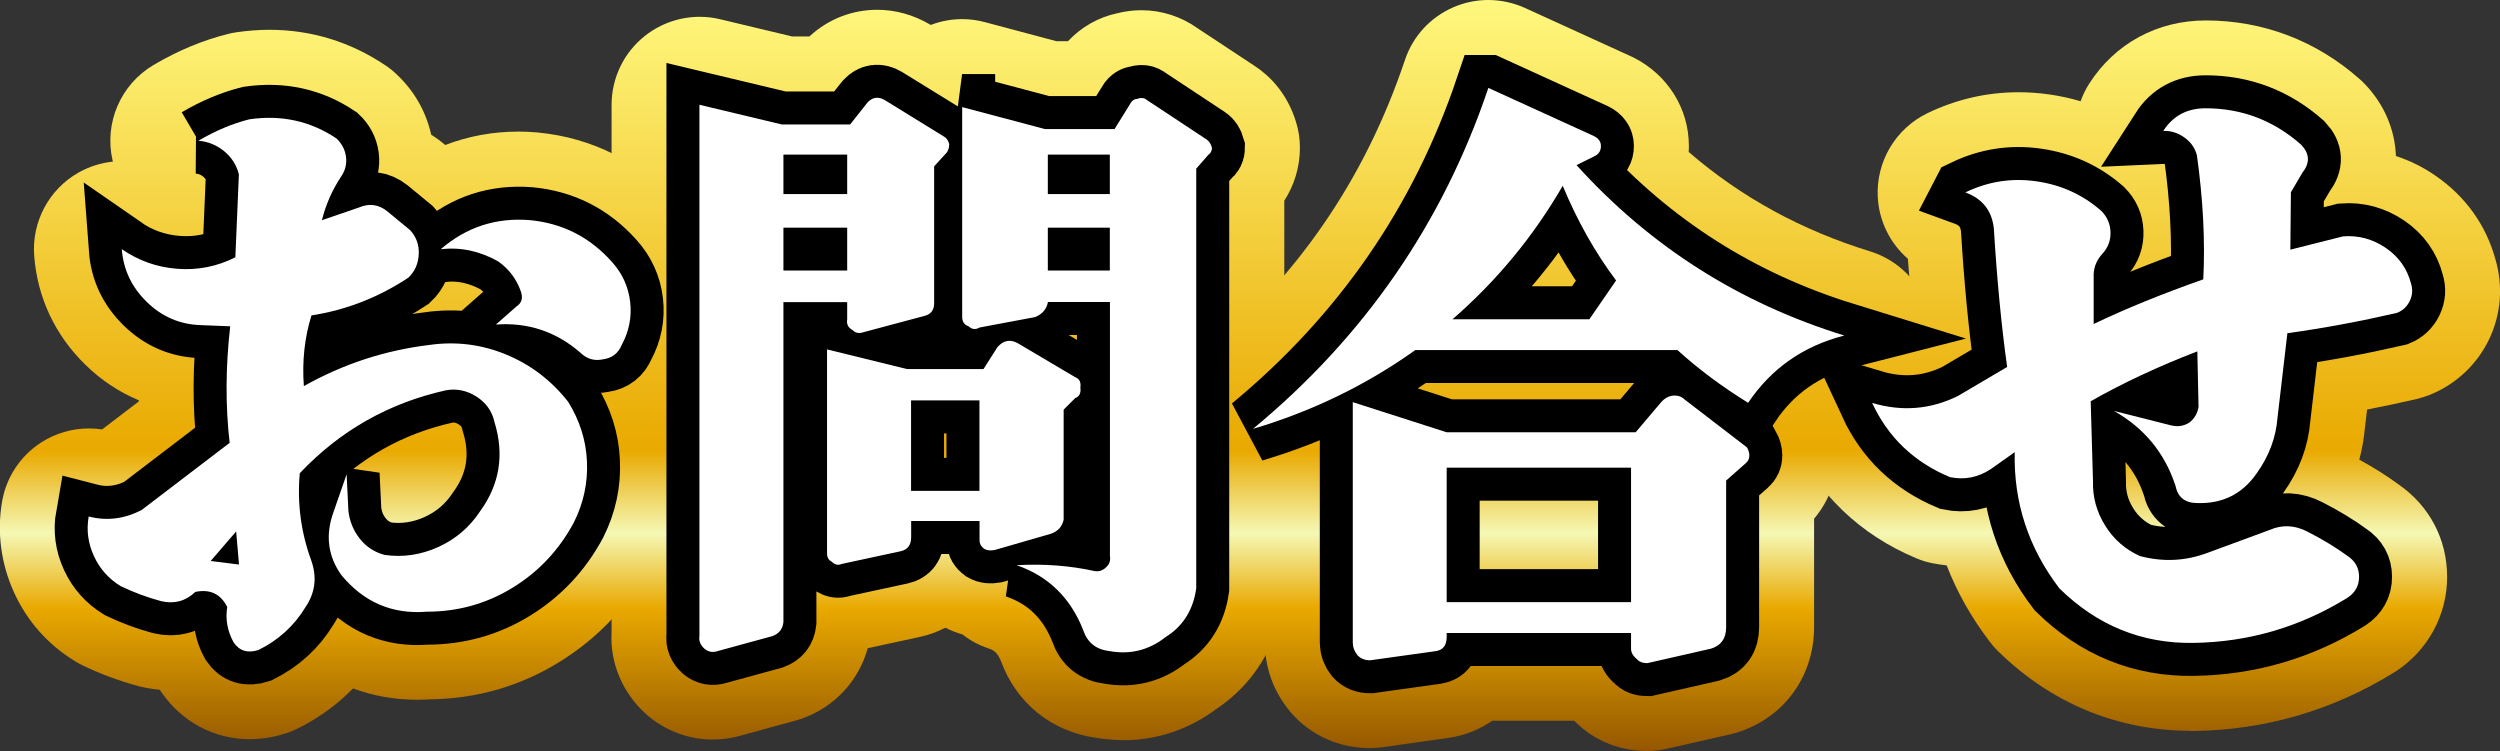 <?xml version="1.0" encoding="UTF-8"?>
<svg id="_レイヤー_2" data-name="レイヤー 2" xmlns="http://www.w3.org/2000/svg" xmlns:xlink="http://www.w3.org/1999/xlink" viewBox="0 0 227.4 68.31">
  <rect x="0" y="0" width="227.4" height="68.31" fill="#333333" stroke="none"/>
  <defs>
    <style>
      .cls-1 {
        fill: #fff;
      }

      .cls-2 {
        fill: url(#_名称未設定グラデーション_120-4);
      }

      .cls-3 {
        fill: url(#_名称未設定グラデーション_120-2);
      }

      .cls-4 {
        fill: url(#_名称未設定グラデーション_120-3);
      }

      .cls-5 {
        fill: url(#_名称未設定グラデーション_120);
      }

      .cls-6 {
        fill: none;
        stroke: #000;
        stroke-width: 6px;
      }
    </style>
    <linearGradient id="_名称未設定グラデーション_120" data-name="名称未設定グラデーション 120" x1="32.68" y1="68.31" x2="32.68" y2="0" gradientUnits="userSpaceOnUse">
      <stop offset="0" stop-color="#945700"/>
      <stop offset=".19" stop-color="#e9a900"/>
      <stop offset=".29" stop-color="#f5f8b4"/>
      <stop offset=".4" stop-color="#e9a900"/>
      <stop offset="1" stop-color="#fff87f"/>
    </linearGradient>
    <linearGradient id="_名称未設定グラデーション_120-2" data-name="名称未設定グラデーション 120" x1="86.92" x2="86.92" xlink:href="#_名称未設定グラデーション_120"/>
    <linearGradient id="_名称未設定グラデーション_120-3" data-name="名称未設定グラデーション 120" x1="140.87" x2="140.87" xlink:href="#_名称未設定グラデーション_120"/>
    <linearGradient id="_名称未設定グラデーション_120-4" data-name="名称未設定グラデーション 120" x1="194.85" x2="194.85" xlink:href="#_名称未設定グラデーション_120"/>
  </defs>
  <g id="_レイヤー_1-2" data-name="レイヤー 1">
    <g>
      <g>
        <path class="cls-1" d="M18.05,12.8c1.55-.91,3.09-1.56,4.64-1.95,2.92-.42,5.55.16,7.91,1.74.49.46.78,1.01.87,1.66.09.65-.06,1.26-.45,1.82-.81,1.23-1.39,2.55-1.74,3.96l3.38-1.16c.91-.39,1.76-.28,2.53.32l2.11,1.74c.56.6.83,1.33.79,2.19-.04.86-.35,1.57-.95,2.14-2.71,1.79-5.64,2.94-8.81,3.43-.63,2.04-.86,4.18-.69,6.43,3.55-2,7.35-3.25,11.39-3.74,2.43-.35,4.76-.06,7.01.87,2.25.93,4.13,2.37,5.64,4.3,1.05,1.69,1.63,3.5,1.71,5.43.09,1.93-.31,3.78-1.19,5.54-1.34,2.5-3.19,4.47-5.56,5.93s-4.98,2.19-7.83,2.19c-3.13.25-5.71-.86-7.75-3.32-1.23-1.72-1.48-3.62-.74-5.7l1.21-3.48.16,3.32c.11.95.45,1.79,1.03,2.53s1.33,1.23,2.24,1.48c1.69.25,3.32,0,4.9-.71,1.58-.72,2.85-1.8,3.8-3.24,1.79-2.46,2.23-5.17,1.32-8.12-.21-.98-.76-1.76-1.63-2.32-.88-.56-1.81-.76-2.79-.58-5.2,1.16-9.63,3.67-13.29,7.54-.25,2.74.11,5.4,1.05,7.96.53,1.51.35,2.92-.53,4.22-1.02,1.69-2.44,2.99-4.27,3.9-.98.32-1.74.09-2.27-.69-.56-1.02-.76-2.09-.58-3.22-.6-1.19-1.56-1.65-2.9-1.37-.88.84-1.92,1.12-3.11.84-1.3-.35-2.53-.81-3.69-1.37-1.09-.67-1.9-1.58-2.43-2.74s-.69-2.35-.47-3.59c1.62.42,3.22.23,4.8-.58l8.02-6.12c-.39-3.38-.37-6.91.05-10.6l-2.74-.11c-1.86-.07-3.48-.77-4.85-2.11-1.37-1.34-2.13-2.93-2.27-4.8,1.51,1.05,3.2,1.65,5.06,1.79,1.86.14,3.62-.21,5.27-1.05l.32-7.54c-.21-.84-.66-1.55-1.34-2.11-.69-.56-1.47-.88-2.35-.95ZM21.48,48.34l-2.32,2.69,2.58.32-.26-3.01ZM40.1,22.66c2.32-2,5.01-2.88,8.07-2.64,2.99.28,5.48,1.55,7.49,3.8.95,1.05,1.5,2.27,1.66,3.64s-.1,2.67-.76,3.9c-.32.77-.88,1.21-1.69,1.32-.81.18-1.51-.03-2.11-.63-2.21-1.9-4.76-2.74-7.65-2.53l1.85-1.63c.49-.32.63-.77.42-1.37-.39-1.12-1.07-2.04-2.06-2.74-1.69-.95-3.43-1.32-5.22-1.11Z"/>
        <path class="cls-1" d="M63.62,9.53l7.49,1.79h6.22l1.58-2c.46-.49.98-.56,1.58-.21l5.48,3.38c.18.14.3.35.37.63,0,.28-.07.53-.21.74l-1.16,1.27v12.45c0,.63-.3,1.02-.9,1.16l-5.54,1.48c-.39.14-.72.07-1-.21-.39-.21-.54-.53-.47-.95v-1.58h-5.8v29.11c-.07.63-.4,1.05-1,1.27l-5.01,1.37c-.42.14-.81.07-1.16-.21-.39-.35-.54-.74-.47-1.16V9.53ZM71.26,14.06v3.59h5.8v-3.59h-5.8ZM71.26,20.71v3.9h5.8v-3.9h-5.8ZM75.22,31.78l7.28,1.79h6.96l1.27-2c.56-.63,1.2-.74,1.9-.32l5.17,3.06c.39.14.54.46.47.95.07.49-.09.81-.47.95l-1.05,1.05v10.02c-.14.63-.53,1.05-1.16,1.27l-5.12,1.48c-.39.07-.7.04-.95-.11-.28-.21-.42-.46-.42-.74v-1.79h-6.22v1.48c0,.7-.32,1.13-.95,1.27l-5.38,1.16c-.32.14-.62.07-.9-.21-.28-.14-.42-.39-.42-.74v-18.56ZM82.87,36.42v8.23h6.22v-8.23h-6.22ZM87.51,9.74l7.54,2h6.33l1.37-2.21c.18-.35.4-.53.69-.53.35-.14.65-.11.9.11l5.43,3.59c.21.14.37.39.47.74,0,.28-.11.49-.32.63l-1.11,1.27v38.18c-.28,1.97-1.21,3.45-2.79,4.43-1.51,1.19-3.22,1.62-5.12,1.27-1.2-.14-1.99-.77-2.37-1.9-1.16-2.95-3.18-4.92-6.06-5.91,2.5-.14,4.85.04,7.07.53.39.07.74-.03,1.05-.32.32-.28.44-.63.37-1.05v-23.1h-5.64c-.11.63-.49,1.09-1.16,1.37l-5.06.95c-.35.21-.69.18-1-.11-.39-.14-.58-.42-.58-.84V9.74ZM95.31,14.06v3.59h5.64v-3.59h-5.64ZM100.95,24.61v-3.9h-5.64v3.9h5.64Z"/>
        <path class="cls-1" d="M135.39,8l9.6,4.38c.42.21.63.51.63.9,0,.42-.18.72-.53.9l-1.69.84c6.68,7.38,14.8,12.55,24.36,15.5-3.73.95-6.64,2.99-8.75,6.12-2.39-1.48-4.54-3.08-6.43-4.8h-23.84c-4.43,3.16-9.35,5.56-14.77,7.17,10.12-8.37,17.26-18.7,21.41-31.01ZM123.05,36.58l8.54,2.74h17.19l2.32-2.74c.28-.32.6-.51.95-.58.49-.07.88.04,1.16.32l5.7,4.38c.14.25.21.49.21.74,0,.28-.11.51-.32.69l-1.79,1.58v13.34c0,1.02-.46,1.67-1.37,1.95l-5.8,1.32c-.42,0-.74-.12-.95-.37-.35-.28-.53-.6-.53-.95v-1.42h-16.77v.37c0,.74-.32,1.16-.95,1.27l-6.01.84c-.49,0-.88-.16-1.16-.47-.28-.35-.42-.74-.42-1.16v-21.83ZM131.59,42.54v12.23h16.77v-12.23h-16.77ZM142.14,16.91c-2.67,4.61-6.01,8.65-10.02,12.13h12.45l2.43-3.53c-1.9-2.53-3.52-5.4-4.85-8.6Z"/>
        <path class="cls-1" d="M178.79,17.49c2.04-.98,4.18-1.32,6.43-1,2.25.32,4.22,1.21,5.91,2.69.53.53.81,1.16.84,1.9.03.74-.19,1.39-.69,1.95-.53.56-.81,1.2-.84,1.9v4.54c2.95-1.41,6.28-2.76,9.97-4.06.18-3.51-.02-7.28-.58-11.29-.18-.67-.56-1.21-1.16-1.63-.6-.42-1.23-.61-1.9-.58.88-1.37,2.16-2.06,3.85-2.06,3.3,0,6.2,1.11,8.7,3.32.77.81.81,1.65.11,2.53l-1.05,1.79-.05,5.22,4.8-1.21c1.41-.11,2.7.25,3.88,1.05,1.18.81,1.94,1.88,2.29,3.22.18.56.14,1.1-.11,1.61-.25.51-.63.87-1.16,1.08-3.34.77-6.66,1.39-9.97,1.85l-.9,7.7c-.14,1.79-.77,3.48-1.9,5.06-1.3,1.86-3.09,2.76-5.38,2.69-1.13,0-1.79-.53-2-1.58-.98-2.99-2.85-5.25-5.59-6.8l5.22,1.32c.6.14,1.14.05,1.63-.26.46-.35.74-.83.84-1.42l-.11-5.06c-3.55,1.37-6.79,2.88-9.7,4.54l.21,7.28c-.04,1.44.33,2.79,1.11,4.03.77,1.25,1.83,2.17,3.16,2.77,2.11.56,4.18.46,6.22-.32l5.59-2.06c1.12-.49,2.27-.44,3.43.16,1.44.74,2.65,1.48,3.64,2.21.7.46,1.05,1.09,1.05,1.9s-.35,1.44-1.05,1.9c-4.32,2.67-9,4.04-14.03,4.11-4.68.07-8.74-1.58-12.18-4.96-2.81-3.69-4.17-7.82-4.06-12.39l-2.16,1.53c-1.16.77-2.41,1.02-3.74.74-3.27-1.37-5.62-3.62-7.07-6.75,2.71.81,5.31.6,7.8-.63l4.48-2.64c-.53-3.8-.93-8-1.21-12.6-.18-1.62-1.04-2.71-2.58-3.27Z"/>
      </g>
      <g>
        <path class="cls-5" d="M22.74,67.24c-3.26,0-6.21-1.57-8.08-4.31-.04-.06-.09-.13-.13-.19-.56-.05-1.13-.14-1.69-.27-.08-.02-.17-.04-.25-.06-1.77-.48-3.49-1.12-5.1-1.9-.23-.11-.46-.24-.69-.38-2.44-1.49-4.35-3.65-5.53-6.26-1.18-2.6-1.56-5.45-1.08-8.25.38-2.21,1.67-4.16,3.55-5.37,1.3-.84,2.81-1.28,4.34-1.28.4,0,.81.03,1.21.09l3.34-2.55s0-.06,0-.1c-1.78-.74-3.42-1.82-4.86-3.23-2.76-2.69-4.37-6.12-4.66-9.92-.23-3.08,1.33-6.02,4.01-7.55.99-.56,2.06-.9,3.15-1.01,0-.04-.02-.07-.03-.11-.78-3.4.73-6.91,3.73-8.68,2.2-1.3,4.48-2.25,6.77-2.82.26-.07.53-.12.8-.16.99-.14,1.98-.22,2.95-.22,3.82,0,7.37,1.09,10.56,3.23.35.23.68.49.98.78,1.63,1.51,2.72,3.41,3.19,5.53.29.18.57.38.85.59.07.05.43.35.43.35,2.1-.81,4.34-1.22,6.66-1.22.54,0,1.08.02,1.63.07.04,0,.08,0,.11.01,4.98.47,9.37,2.7,12.71,6.44,2.02,2.25,3.29,5.04,3.64,8.04.33,2.87-.19,5.73-1.51,8.31-.66,1.42-1.6,2.63-2.76,3.57.22,1.04.36,2.09.41,3.17.15,3.3-.53,6.49-2.02,9.48-.03.07-.07.13-.1.2-2.01,3.75-4.84,6.77-8.43,8.98-3.56,2.19-7.5,3.32-11.72,3.37-.38.02-.76.04-1.14.04-2.07,0-4.04-.35-5.87-1.03-1.42,1.46-3.1,2.68-5,3.63-.37.18-.74.34-1.13.46-1.08.35-2.17.52-3.25.52Z"/>
        <path class="cls-3" d="M102.16,67.32c-.82,0-1.65-.07-2.48-.21-4.03-.57-7.23-3.15-8.63-6.97-.35-.84-.68-1.01-1.17-1.17-.86-.29-1.65-.72-2.33-1.26-.54-.15-1.06-.36-1.56-.61-.72.37-1.5.66-2.34.84l-4.72,1.02c-.82,2.97-3.02,5.36-6,6.41-.18.06-.37.12-.55.17l-4.89,1.34c-.86.26-1.75.39-2.64.39-2.1,0-4.08-.7-5.75-2.03-.13-.1-.26-.21-.38-.33-2.13-1.94-3.25-4.65-3.09-7.42V9.53c0-2.45,1.12-4.76,3.05-6.28,1.43-1.12,3.17-1.72,4.96-1.72.62,0,1.25.07,1.86.22l6.57,1.57h1.55c1.71-1.58,3.88-2.43,6.18-2.43,1.64,0,3.29.46,4.76,1.32.04.02.07.04.1.06.91-.35,1.88-.53,2.86-.53.69,0,1.38.09,2.05.27l6.53,1.74h1.04c1.22-1.3,2.79-2.19,4.51-2.55.72-.18,1.45-.27,2.18-.27,1.83,0,3.62.58,5.1,1.64l5.24,3.46c1.27.84,2.91,2.4,3.73,5.11.23.75.34,1.52.34,2.3,0,1.74-.51,3.41-1.42,4.81v35.27c0,.38-.03.76-.08,1.13-.59,4.13-2.75,7.61-6.1,9.84-2.5,1.86-5.41,2.84-8.46,2.84Z"/>
        <path class="cls-4" d="M149.84,68.31c-2.5,0-4.76-.91-6.46-2.57-.06-.06-.12-.12-.19-.18h-7.46c-1.09.76-2.36,1.29-3.77,1.53-.07.01-6.22.88-6.22.88-.37.05-.74.08-1.11.08-2.79,0-5.33-1.12-7.14-3.16-.09-.1-.18-.2-.26-.31-1.43-1.78-2.18-3.91-2.18-6.17v-11.48c-.36.05-.72.07-1.07.07-2.89,0-5.64-1.58-7.06-4.23-1.79-3.36-.97-7.51,1.96-9.93,9.04-7.47,15.23-16.43,18.92-27.4.72-2.15,2.32-3.88,4.4-4.78,1.02-.44,2.1-.66,3.18-.66s2.27.24,3.32.72l9.6,4.38c.09.04.17.08.26.12,3.12,1.56,5.06,4.64,5.06,8.05,0,.18,0,.37-.02.55,4.78,4.13,10.24,7.11,16.52,9.05,3.42,1.06,5.73,4.26,5.64,7.84s-2.55,6.67-6.02,7.55c-1.12.29-2.03.73-2.8,1.37.12.59.18,1.19.18,1.79,0,2.13-.75,4.16-2.11,5.76v9.85c0,4.51-2.75,8.28-7.01,9.6-.19.06-.39.11-.59.16l-5.8,1.32c-.58.13-1.18.2-1.77.2Z"/>
        <path class="cls-2" d="M199.23,66.47c-6.61,0-12.66-2.5-17.49-7.24-.28-.27-.53-.56-.76-.87-1.67-2.19-2.97-4.5-3.91-6.93-.45-.05-.9-.12-1.35-.21-.49-.1-.98-.25-1.44-.45-5.09-2.13-8.97-5.86-11.24-10.78-1.31-2.86-.84-6.22,1.23-8.59,1.54-1.78,3.76-2.76,6.04-2.76.76,0,1.54.11,2.29.34.32.1.62.15.88.15.13,0,.31-.01.54-.08-.18-1.77-.34-3.61-.48-5.51-1.61-1.4-2.63-3.42-2.74-5.63-.16-3.21,1.62-6.21,4.51-7.61,2.63-1.27,5.42-1.91,8.29-1.91.9,0,1.82.06,2.74.19,1,.14,1.97.35,2.91.63.2-.56.46-1.1.79-1.61,2.34-3.65,6.2-5.74,10.59-5.74,5.23,0,10.07,1.85,14.01,5.34.17.15.33.3.48.46,1.79,1.88,2.73,4.19,2.81,6.53,1.27.42,2.48,1.01,3.6,1.79,2.72,1.87,4.61,4.5,5.46,7.63.71,2.43.5,5-.59,7.27-1.11,2.3-3.03,4.09-5.4,5.04-.38.15-.77.27-1.17.37-1.51.35-3.02.67-4.52.96l-.19,1.59c-.09,1.01-.26,2-.52,2.97,1.34.73,2.52,1.48,3.57,2.25,2.82,1.95,4.42,5,4.42,8.42s-1.71,6.67-4.7,8.61c-.05.03-.1.06-.15.09-5.55,3.43-11.65,5.21-18.12,5.31h-.4Z"/>
      </g>
      <g>
        <path class="cls-6" d="M18.05,12.8c1.55-.91,3.09-1.56,4.64-1.95,2.92-.42,5.55.16,7.91,1.74.49.46.78,1.01.87,1.66.09.65-.06,1.26-.45,1.82-.81,1.23-1.39,2.55-1.74,3.96l3.38-1.16c.91-.39,1.76-.28,2.53.32l2.11,1.74c.56.6.83,1.33.79,2.19-.04.86-.35,1.57-.95,2.14-2.71,1.79-5.64,2.94-8.81,3.43-.63,2.04-.86,4.18-.69,6.43,3.55-2,7.35-3.25,11.39-3.74,2.43-.35,4.76-.06,7.01.87,2.25.93,4.13,2.37,5.64,4.3,1.05,1.69,1.63,3.5,1.71,5.43.09,1.93-.31,3.78-1.19,5.54-1.34,2.5-3.19,4.47-5.56,5.93s-4.98,2.19-7.83,2.19c-3.13.25-5.71-.86-7.75-3.32-1.23-1.72-1.48-3.62-.74-5.7l1.21-3.48.16,3.32c.11.95.45,1.79,1.03,2.53s1.33,1.23,2.24,1.48c1.69.25,3.32,0,4.9-.71,1.58-.72,2.85-1.8,3.8-3.24,1.79-2.46,2.23-5.17,1.32-8.12-.21-.98-.76-1.76-1.63-2.32-.88-.56-1.81-.76-2.79-.58-5.2,1.16-9.63,3.67-13.29,7.54-.25,2.74.11,5.4,1.05,7.96.53,1.51.35,2.92-.53,4.22-1.02,1.69-2.44,2.99-4.27,3.9-.98.32-1.74.09-2.27-.69-.56-1.02-.76-2.09-.58-3.22-.6-1.19-1.56-1.65-2.9-1.37-.88.84-1.92,1.12-3.11.84-1.3-.35-2.53-.81-3.69-1.37-1.09-.67-1.9-1.58-2.43-2.74s-.69-2.35-.47-3.59c1.62.42,3.22.23,4.8-.58l8.02-6.12c-.39-3.38-.37-6.91.05-10.6l-2.74-.11c-1.86-.07-3.48-.77-4.85-2.11-1.37-1.34-2.13-2.93-2.27-4.8,1.51,1.05,3.2,1.65,5.06,1.79,1.86.14,3.62-.21,5.27-1.05l.32-7.54c-.21-.84-.66-1.55-1.34-2.11-.69-.56-1.47-.88-2.35-.95ZM21.48,48.34l-2.32,2.69,2.58.32-.26-3.01ZM40.1,22.66c2.32-2,5.01-2.88,8.07-2.64,2.99.28,5.48,1.55,7.49,3.8.95,1.05,1.5,2.27,1.66,3.64s-.1,2.67-.76,3.9c-.32.77-.88,1.21-1.69,1.32-.81.18-1.51-.03-2.11-.63-2.21-1.9-4.76-2.74-7.65-2.53l1.85-1.63c.49-.32.63-.77.42-1.37-.39-1.12-1.07-2.04-2.06-2.74-1.69-.95-3.43-1.32-5.22-1.11Z"/>
        <path class="cls-6" d="M63.62,9.53l7.49,1.79h6.22l1.58-2c.46-.49.98-.56,1.58-.21l5.48,3.38c.18.14.3.35.37.63,0,.28-.07.53-.21.74l-1.16,1.27v12.45c0,.63-.3,1.02-.9,1.16l-5.54,1.48c-.39.14-.72.07-1-.21-.39-.21-.54-.53-.47-.95v-1.58h-5.8v29.11c-.07.63-.4,1.05-1,1.27l-5.01,1.37c-.42.14-.81.07-1.16-.21-.39-.35-.54-.74-.47-1.16V9.53ZM71.26,14.06v3.59h5.8v-3.59h-5.8ZM71.26,20.71v3.9h5.8v-3.9h-5.8ZM75.22,31.78l7.28,1.79h6.96l1.27-2c.56-.63,1.2-.74,1.9-.32l5.17,3.06c.39.14.54.46.47.95.07.49-.09.81-.47.95l-1.05,1.05v10.02c-.14.63-.53,1.05-1.16,1.27l-5.12,1.48c-.39.07-.7.04-.95-.11-.28-.21-.42-.46-.42-.74v-1.79h-6.22v1.48c0,.7-.32,1.13-.95,1.27l-5.38,1.16c-.32.14-.62.07-.9-.21-.28-.14-.42-.39-.42-.74v-18.56ZM82.87,36.42v8.23h6.22v-8.23h-6.22ZM87.51,9.74l7.54,2h6.33l1.37-2.21c.18-.35.4-.53.69-.53.35-.14.65-.11.9.11l5.43,3.59c.21.14.37.39.47.74,0,.28-.11.49-.32.63l-1.11,1.27v38.18c-.28,1.97-1.21,3.45-2.79,4.43-1.51,1.19-3.22,1.62-5.12,1.27-1.2-.14-1.99-.77-2.37-1.9-1.16-2.95-3.18-4.92-6.06-5.91,2.5-.14,4.85.04,7.07.53.39.07.74-.03,1.05-.32.32-.28.44-.63.37-1.05v-23.1h-5.64c-.11.63-.49,1.09-1.16,1.37l-5.06.95c-.35.21-.69.18-1-.11-.39-.14-.58-.42-.58-.84V9.74ZM95.31,14.06v3.59h5.64v-3.59h-5.64ZM100.95,24.61v-3.9h-5.64v3.9h5.64Z"/>
        <path class="cls-6" d="M135.39,8l9.6,4.38c.42.21.63.51.63.9,0,.42-.18.72-.53.9l-1.69.84c6.68,7.38,14.8,12.55,24.36,15.5-3.73.95-6.64,2.99-8.75,6.12-2.39-1.48-4.54-3.08-6.43-4.8h-23.84c-4.43,3.16-9.35,5.56-14.77,7.17,10.12-8.37,17.26-18.7,21.41-31.01ZM123.05,36.58l8.54,2.74h17.19l2.32-2.74c.28-.32.6-.51.95-.58.49-.07.88.04,1.16.32l5.7,4.38c.14.25.21.49.21.74,0,.28-.11.51-.32.69l-1.79,1.58v13.34c0,1.02-.46,1.67-1.37,1.95l-5.8,1.32c-.42,0-.74-.12-.95-.37-.35-.28-.53-.6-.53-.95v-1.42h-16.77v.37c0,.74-.32,1.16-.95,1.27l-6.01.84c-.49,0-.88-.16-1.16-.47-.28-.35-.42-.74-.42-1.16v-21.83ZM131.59,42.54v12.23h16.77v-12.23h-16.77ZM142.14,16.91c-2.67,4.61-6.01,8.65-10.02,12.13h12.45l2.43-3.53c-1.9-2.53-3.52-5.4-4.85-8.6Z"/>
        <path class="cls-6" d="M178.79,17.49c2.04-.98,4.18-1.32,6.43-1,2.25.32,4.22,1.21,5.91,2.69.53.53.81,1.16.84,1.9.03.74-.19,1.39-.69,1.95-.53.56-.81,1.2-.84,1.9v4.54c2.95-1.41,6.28-2.76,9.97-4.06.18-3.51-.02-7.28-.58-11.29-.18-.67-.56-1.21-1.16-1.63-.6-.42-1.23-.61-1.9-.58.88-1.37,2.16-2.06,3.85-2.06,3.3,0,6.2,1.11,8.7,3.32.77.81.81,1.65.11,2.53l-1.05,1.79-.05,5.22,4.8-1.21c1.41-.11,2.7.25,3.88,1.05,1.18.81,1.94,1.88,2.29,3.22.18.56.14,1.1-.11,1.61-.25.51-.63.87-1.16,1.08-3.34.77-6.66,1.39-9.97,1.85l-.9,7.7c-.14,1.79-.77,3.48-1.9,5.06-1.3,1.86-3.09,2.76-5.38,2.69-1.13,0-1.79-.53-2-1.58-.98-2.99-2.85-5.25-5.59-6.8l5.22,1.32c.6.14,1.14.05,1.63-.26.46-.35.74-.83.84-1.42l-.11-5.06c-3.55,1.37-6.79,2.88-9.7,4.54l.21,7.28c-.04,1.44.33,2.79,1.11,4.03.77,1.25,1.83,2.17,3.16,2.77,2.11.56,4.18.46,6.22-.32l5.59-2.06c1.12-.49,2.27-.44,3.43.16,1.44.74,2.65,1.48,3.64,2.21.7.46,1.05,1.09,1.05,1.9s-.35,1.44-1.05,1.9c-4.32,2.67-9,4.04-14.03,4.11-4.68.07-8.74-1.58-12.18-4.96-2.81-3.69-4.17-7.82-4.06-12.39l-2.16,1.53c-1.16.77-2.41,1.02-3.74.74-3.27-1.37-5.62-3.62-7.07-6.75,2.71.81,5.31.6,7.8-.63l4.48-2.64c-.53-3.8-.93-8-1.21-12.6-.18-1.62-1.04-2.71-2.58-3.27Z"/>
      </g>
      <g>
        <path class="cls-1" d="M18.05,12.8c1.55-.91,3.09-1.56,4.64-1.95,2.92-.42,5.55.16,7.91,1.74.49.46.78,1.01.87,1.66.09.65-.06,1.26-.45,1.82-.81,1.23-1.39,2.55-1.74,3.96l3.38-1.16c.91-.39,1.76-.28,2.53.32l2.11,1.74c.56.6.83,1.33.79,2.19-.04.86-.35,1.57-.95,2.14-2.71,1.79-5.64,2.94-8.81,3.43-.63,2.04-.86,4.18-.69,6.43,3.55-2,7.35-3.25,11.39-3.74,2.43-.35,4.76-.06,7.01.87,2.25.93,4.13,2.37,5.64,4.3,1.05,1.69,1.63,3.5,1.71,5.43.09,1.93-.31,3.78-1.19,5.54-1.34,2.5-3.19,4.47-5.56,5.93s-4.98,2.19-7.83,2.19c-3.13.25-5.71-.86-7.75-3.32-1.23-1.72-1.48-3.62-.74-5.7l1.21-3.48.16,3.32c.11.95.45,1.79,1.03,2.53s1.33,1.23,2.24,1.48c1.69.25,3.32,0,4.9-.71,1.58-.72,2.85-1.8,3.8-3.24,1.79-2.46,2.23-5.17,1.32-8.12-.21-.98-.76-1.76-1.63-2.32-.88-.56-1.81-.76-2.79-.58-5.2,1.16-9.63,3.67-13.29,7.54-.25,2.74.11,5.4,1.05,7.96.53,1.51.35,2.92-.53,4.22-1.02,1.69-2.44,2.99-4.27,3.9-.98.32-1.74.09-2.27-.69-.56-1.02-.76-2.09-.58-3.22-.6-1.19-1.56-1.65-2.9-1.37-.88.84-1.92,1.12-3.11.84-1.3-.35-2.53-.81-3.69-1.37-1.09-.67-1.9-1.58-2.43-2.74s-.69-2.35-.47-3.59c1.62.42,3.22.23,4.8-.58l8.02-6.12c-.39-3.38-.37-6.91.05-10.6l-2.74-.11c-1.86-.07-3.48-.77-4.85-2.11-1.37-1.34-2.13-2.93-2.27-4.8,1.51,1.05,3.2,1.65,5.06,1.79,1.86.14,3.62-.21,5.27-1.05l.32-7.54c-.21-.84-.66-1.55-1.34-2.11-.69-.56-1.47-.88-2.35-.95ZM21.48,48.34l-2.32,2.69,2.58.32-.26-3.01ZM40.1,22.66c2.32-2,5.01-2.88,8.07-2.64,2.99.28,5.48,1.55,7.49,3.8.95,1.05,1.5,2.27,1.66,3.64s-.1,2.67-.76,3.9c-.32.77-.88,1.21-1.69,1.32-.81.18-1.51-.03-2.11-.63-2.21-1.9-4.76-2.74-7.65-2.53l1.85-1.63c.49-.32.63-.77.42-1.37-.39-1.12-1.07-2.04-2.06-2.74-1.69-.95-3.43-1.32-5.22-1.11Z"/>
        <path class="cls-1" d="M63.62,9.53l7.49,1.79h6.22l1.58-2c.46-.49.98-.56,1.58-.21l5.48,3.38c.18.14.3.35.37.63,0,.28-.07.53-.21.74l-1.16,1.27v12.45c0,.63-.3,1.02-.9,1.16l-5.54,1.48c-.39.14-.72.07-1-.21-.39-.21-.54-.53-.47-.95v-1.58h-5.8v29.11c-.07.63-.4,1.05-1,1.27l-5.01,1.37c-.42.14-.81.07-1.16-.21-.39-.35-.54-.74-.47-1.16V9.53ZM71.26,14.06v3.59h5.8v-3.59h-5.8ZM71.26,20.71v3.9h5.8v-3.9h-5.8ZM75.22,31.78l7.28,1.79h6.96l1.27-2c.56-.63,1.2-.74,1.9-.32l5.17,3.06c.39.14.54.46.47.95.07.49-.09.81-.47.95l-1.05,1.05v10.02c-.14.63-.53,1.05-1.16,1.27l-5.12,1.48c-.39.07-.7.04-.95-.11-.28-.21-.42-.46-.42-.74v-1.79h-6.22v1.48c0,.7-.32,1.13-.95,1.27l-5.38,1.16c-.32.14-.62.07-.9-.21-.28-.14-.42-.39-.42-.74v-18.56ZM82.87,36.42v8.23h6.22v-8.23h-6.22ZM87.51,9.74l7.54,2h6.33l1.37-2.21c.18-.35.4-.53.69-.53.35-.14.65-.11.9.11l5.43,3.59c.21.14.37.39.47.74,0,.28-.11.49-.32.63l-1.11,1.27v38.18c-.28,1.97-1.21,3.45-2.79,4.43-1.51,1.19-3.22,1.62-5.12,1.27-1.2-.14-1.99-.77-2.37-1.9-1.16-2.95-3.18-4.92-6.06-5.91,2.5-.14,4.85.04,7.07.53.39.07.74-.03,1.05-.32.32-.28.44-.63.37-1.05v-23.1h-5.64c-.11.63-.49,1.09-1.16,1.37l-5.06.95c-.35.21-.69.18-1-.11-.39-.14-.58-.42-.58-.84V9.74ZM95.31,14.06v3.59h5.64v-3.59h-5.64ZM100.95,24.61v-3.9h-5.64v3.9h5.64Z"/>
        <path class="cls-1" d="M135.39,8l9.6,4.38c.42.21.63.51.63.9,0,.42-.18.72-.53.9l-1.69.84c6.68,7.38,14.8,12.55,24.36,15.5-3.73.95-6.64,2.99-8.75,6.12-2.39-1.48-4.54-3.08-6.43-4.8h-23.84c-4.43,3.16-9.35,5.56-14.77,7.17,10.12-8.37,17.26-18.7,21.41-31.01ZM123.05,36.58l8.54,2.74h17.19l2.32-2.74c.28-.32.6-.51.95-.58.49-.07.88.04,1.16.32l5.7,4.38c.14.25.21.49.21.74,0,.28-.11.51-.32.69l-1.79,1.58v13.34c0,1.02-.46,1.67-1.37,1.95l-5.8,1.32c-.42,0-.74-.12-.95-.37-.35-.28-.53-.6-.53-.95v-1.42h-16.77v.37c0,.74-.32,1.16-.95,1.27l-6.01.84c-.49,0-.88-.16-1.16-.47-.28-.35-.42-.74-.42-1.16v-21.83ZM131.59,42.54v12.23h16.77v-12.23h-16.77ZM142.14,16.91c-2.67,4.61-6.01,8.65-10.02,12.13h12.45l2.43-3.53c-1.9-2.53-3.52-5.4-4.85-8.6Z"/>
        <path class="cls-1" d="M178.79,17.49c2.04-.98,4.18-1.32,6.43-1,2.25.32,4.22,1.21,5.91,2.69.53.53.81,1.16.84,1.9.03.74-.19,1.39-.69,1.95-.53.56-.81,1.2-.84,1.9v4.54c2.95-1.41,6.28-2.76,9.97-4.06.18-3.51-.02-7.28-.58-11.29-.18-.67-.56-1.21-1.16-1.63-.6-.42-1.23-.61-1.9-.58.88-1.37,2.16-2.06,3.85-2.06,3.3,0,6.2,1.11,8.7,3.32.77.81.81,1.65.11,2.53l-1.05,1.79-.05,5.22,4.8-1.21c1.41-.11,2.7.25,3.88,1.05,1.18.81,1.94,1.88,2.29,3.22.18.56.14,1.1-.11,1.61-.25.51-.63.87-1.16,1.08-3.34.77-6.66,1.39-9.97,1.85l-.9,7.7c-.14,1.79-.77,3.48-1.9,5.06-1.3,1.86-3.09,2.76-5.38,2.69-1.13,0-1.79-.53-2-1.58-.98-2.99-2.85-5.25-5.59-6.8l5.22,1.32c.6.14,1.14.05,1.63-.26.46-.35.74-.83.84-1.42l-.11-5.06c-3.55,1.37-6.79,2.88-9.7,4.54l.21,7.28c-.04,1.44.33,2.79,1.11,4.03.77,1.25,1.83,2.17,3.16,2.77,2.11.56,4.18.46,6.22-.32l5.59-2.06c1.12-.49,2.27-.44,3.43.16,1.44.74,2.65,1.48,3.64,2.21.7.46,1.05,1.09,1.05,1.9s-.35,1.44-1.05,1.9c-4.32,2.67-9,4.04-14.03,4.11-4.68.07-8.74-1.58-12.18-4.96-2.81-3.69-4.17-7.82-4.06-12.39l-2.16,1.53c-1.16.77-2.41,1.02-3.74.74-3.27-1.37-5.62-3.62-7.07-6.75,2.71.81,5.31.6,7.8-.63l4.48-2.64c-.53-3.8-.93-8-1.21-12.6-.18-1.62-1.04-2.71-2.58-3.27Z"/>
      </g>
    </g>
  </g>
</svg>